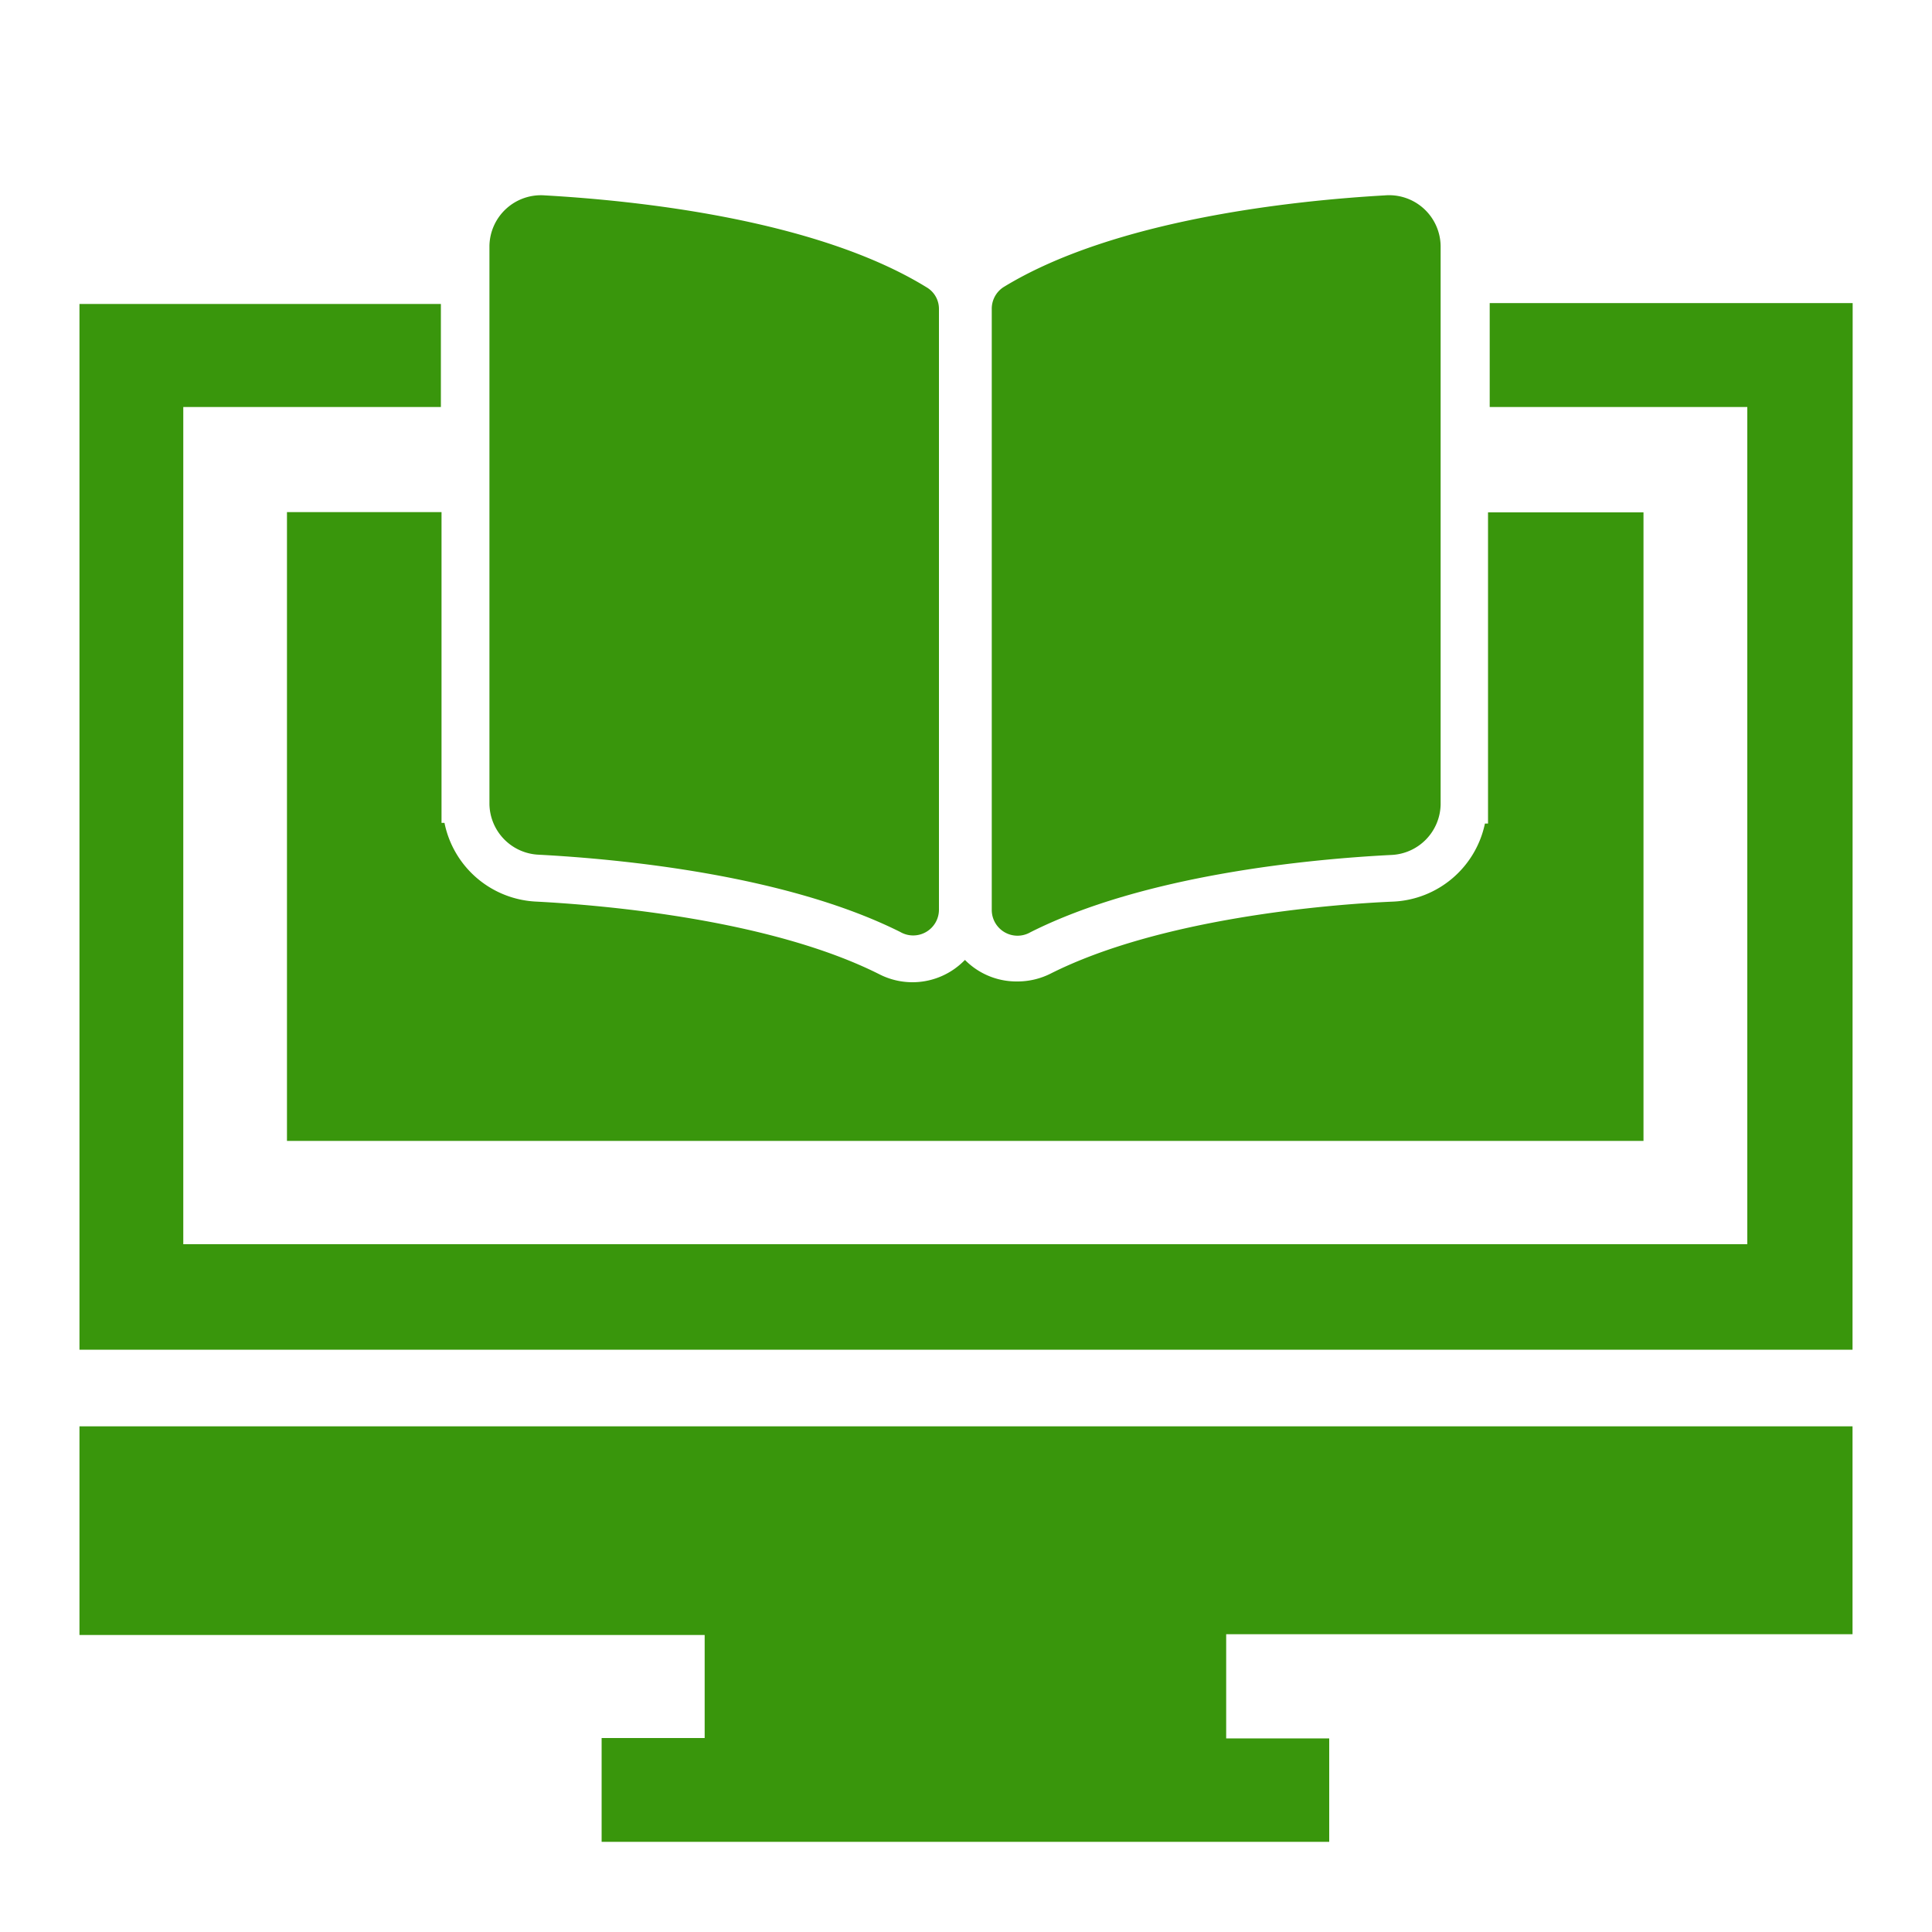 <svg id="Camada_1" data-name="Camada 1"
  xmlns="http://www.w3.org/2000/svg" fill="#39960c" viewBox="0 0 150 150">
  <path d="M107.51,15.17c-7,.4-21,1.85-29.61,7.13A2,2,0,0,0,77,24V70.65a2,2,0,0,0,3,1.73c8.87-4.47,21.7-5.68,28-6a4,4,0,0,0,3.85-3.93V19.11A4,4,0,0,0,107.51,15.17ZM71.93,22.3C63.31,17,49.34,15.57,42.31,15.17A4,4,0,0,0,38,19.11V62.43a4,4,0,0,0,3.85,3.93c6.35.34,19.18,1.56,28.05,6a2,2,0,0,0,3-1.72V24A1.94,1.94,0,0,0,71.93,22.3Z"/>
  <path d="M46.71,143v-8.06h8v-8H6.17v-16.2H143.83v16.14H95.2v8.09h8V143Z"/>
  <path d="M143.83,104.79H6.17V23.6H34.23v8h-20v65H135.66v-65h-20V23.53h28.18Z"/>
  <path d="M127.6,39.78v48.8H22.28V39.76h12V63.89h.23A7.63,7.63,0,0,0,41.64,70c5.18.27,18.14,1.37,26.63,5.64a5.65,5.65,0,0,0,6.43-.9l.22-.21A5.62,5.62,0,0,0,79,76.2a5.72,5.72,0,0,0,2.57-.61C90.05,71.32,103,70.22,108.18,70a7.63,7.63,0,0,0,7.11-6.06h.24V39.78Z"/>
</svg>
